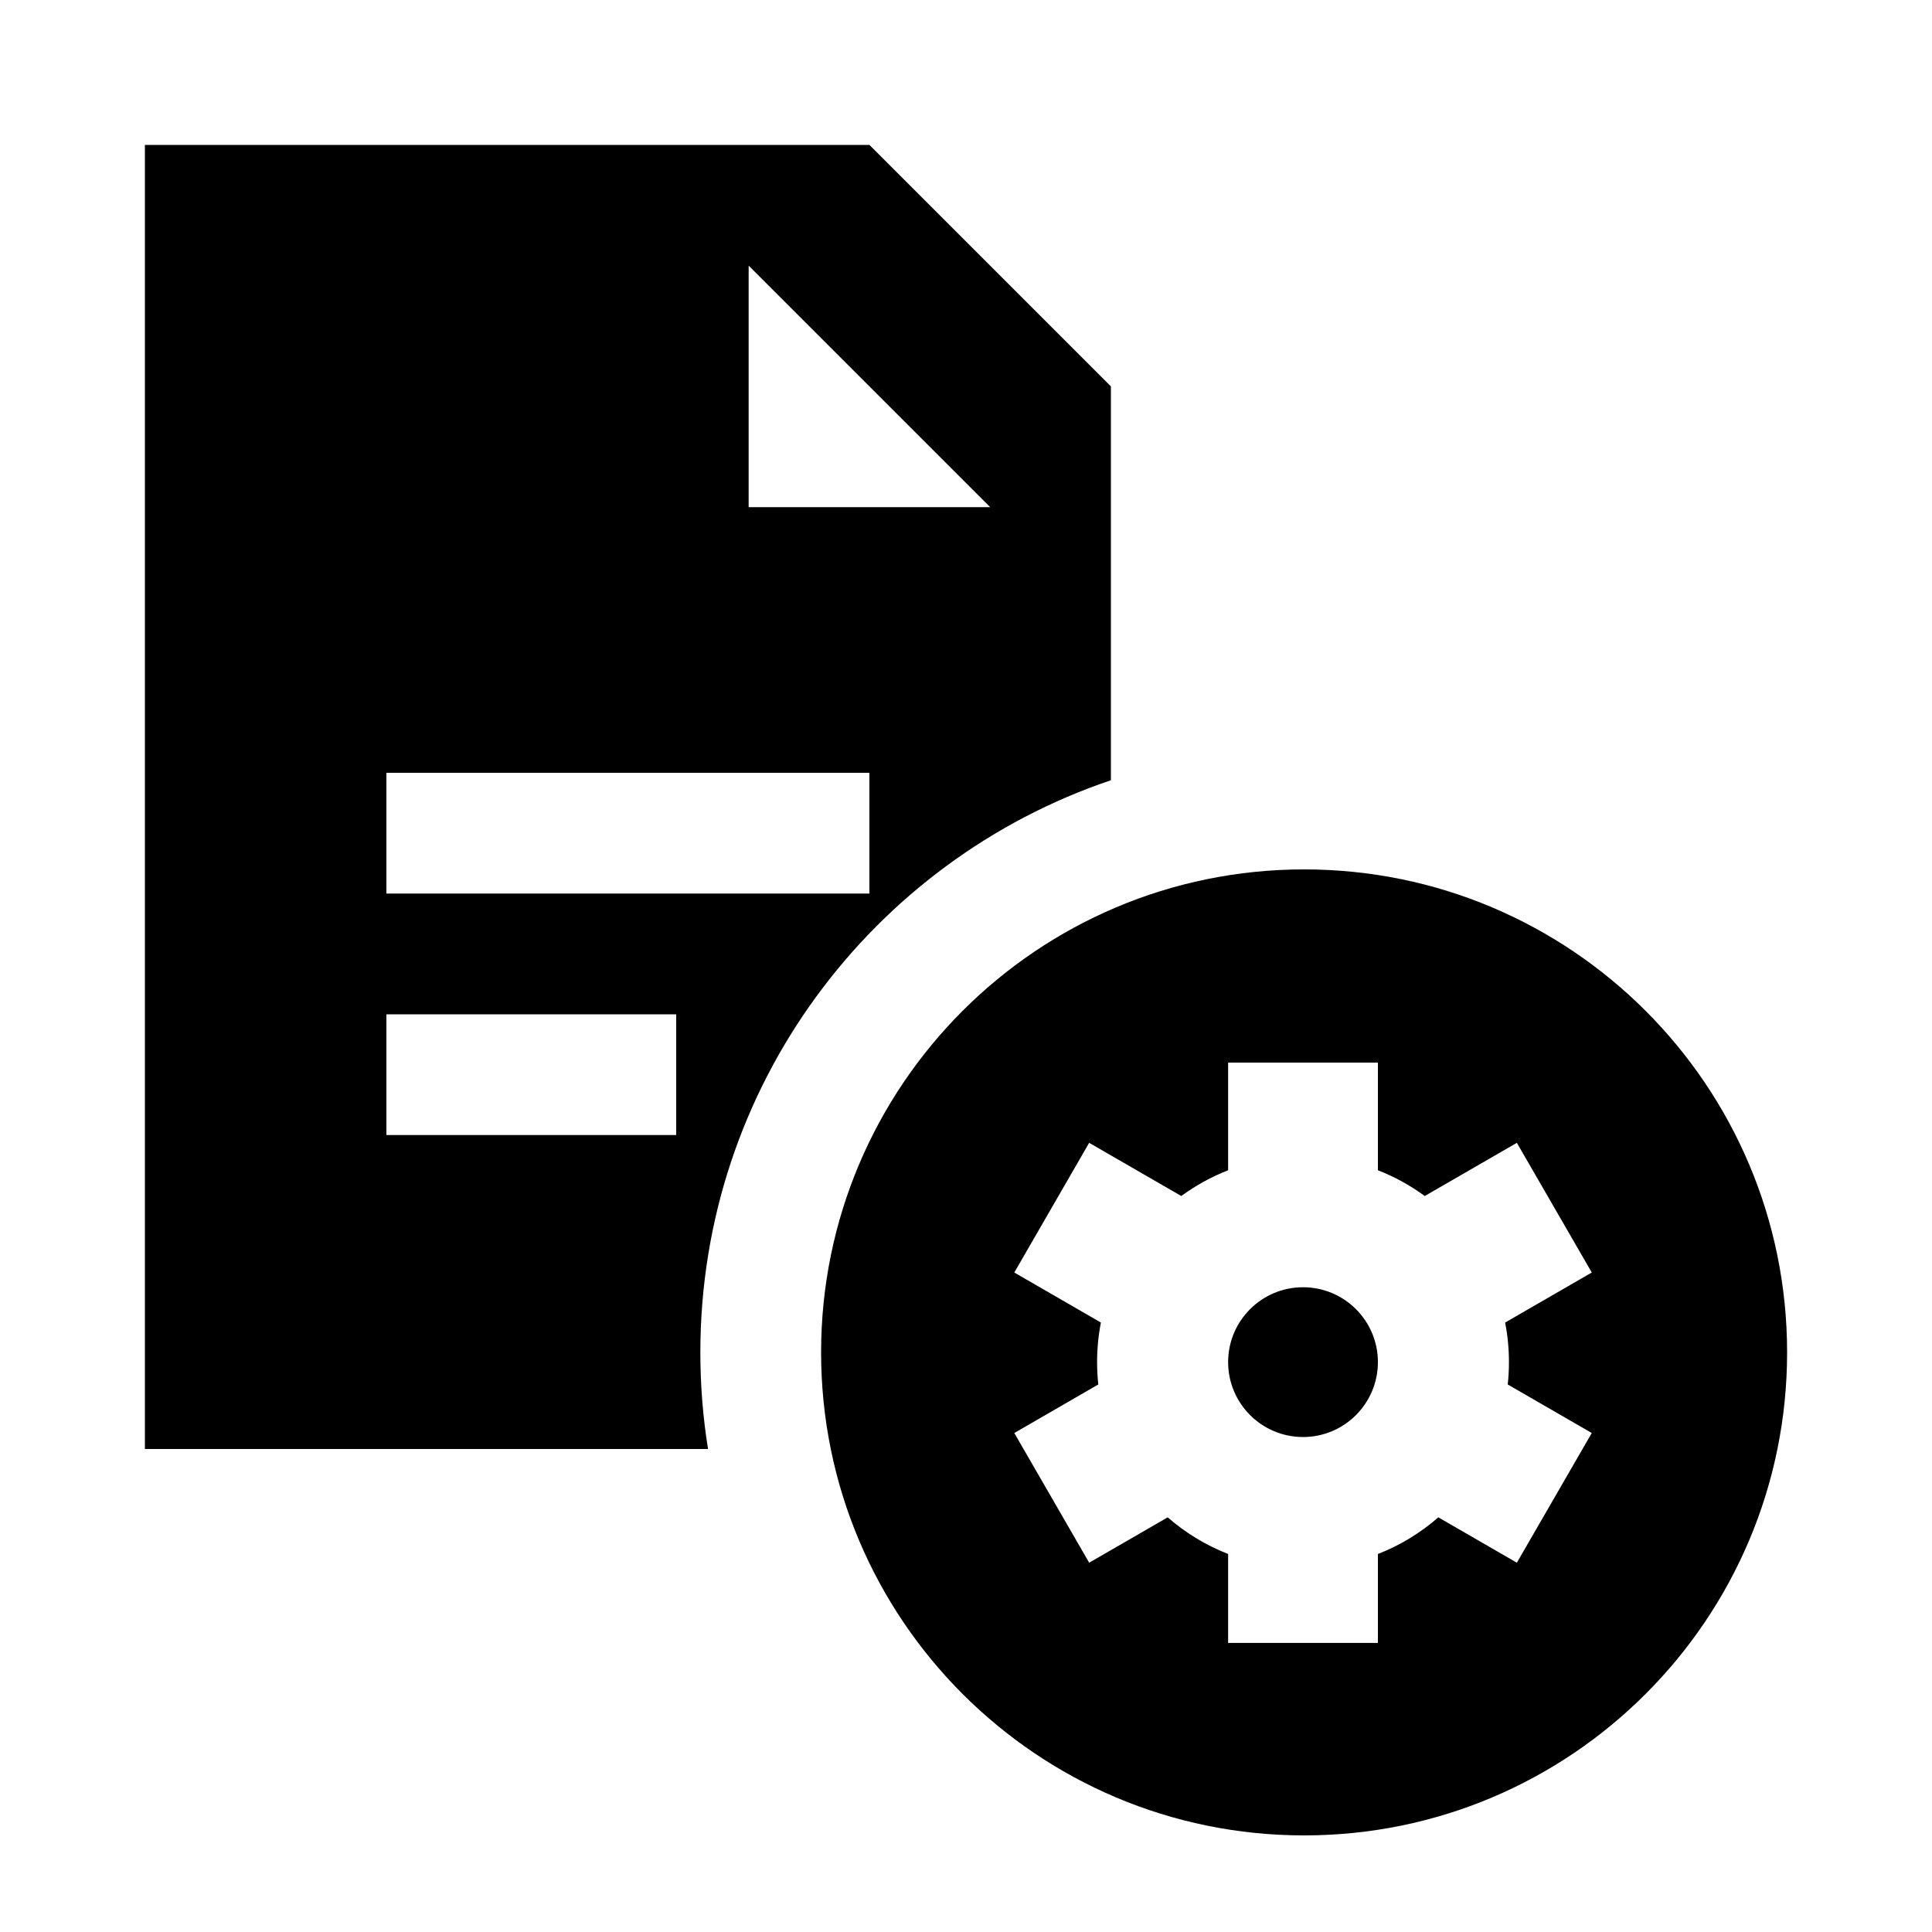 <svg width="40" height="40" viewBox="0 0 40 40" xmlns="http://www.w3.org/2000/svg">
<path fill-rule="evenodd" clip-rule="evenodd" d="M18 3H3V30H14.659C14.554 29.349 14.5 28.681 14.5 28C14.5 22.495 18.058 17.822 23 16.154V8L18 3ZM15.5 10.5V5.5L20.5 10.5H15.5ZM8 16H18V18.5H8V16ZM14 21H8V23.5H14V21Z"/>
<path d="M26.978 29.752C27.834 29.752 28.528 29.057 28.528 28.201C28.528 27.345 27.834 26.651 26.978 26.651C26.122 26.651 25.427 27.345 25.427 28.201C25.427 29.057 26.122 29.752 26.978 29.752Z"/>
<path fill-rule="evenodd" clip-rule="evenodd" d="M37 28C37 33.523 32.523 38 27 38C21.477 38 17 33.523 17 28C17 22.477 21.477 18 27 18C32.523 18 37 22.477 37 28ZM25.427 22H28.528V24.229C28.876 24.364 29.202 24.545 29.498 24.762L31.405 23.661L32.956 26.346L31.162 27.382C31.214 27.647 31.241 27.921 31.241 28.201C31.241 28.358 31.233 28.512 31.216 28.664L32.956 29.669L31.405 32.354L29.779 31.415C29.412 31.735 28.99 31.994 28.528 32.174V34.015H25.427V32.174C24.966 31.994 24.543 31.735 24.176 31.415L22.55 32.354L21 29.669L22.739 28.664C22.723 28.512 22.714 28.358 22.714 28.201C22.714 27.921 22.741 27.647 22.793 27.382L21 26.346L22.55 23.661L24.457 24.762C24.754 24.545 25.08 24.364 25.427 24.229V22Z"/>
</svg>
